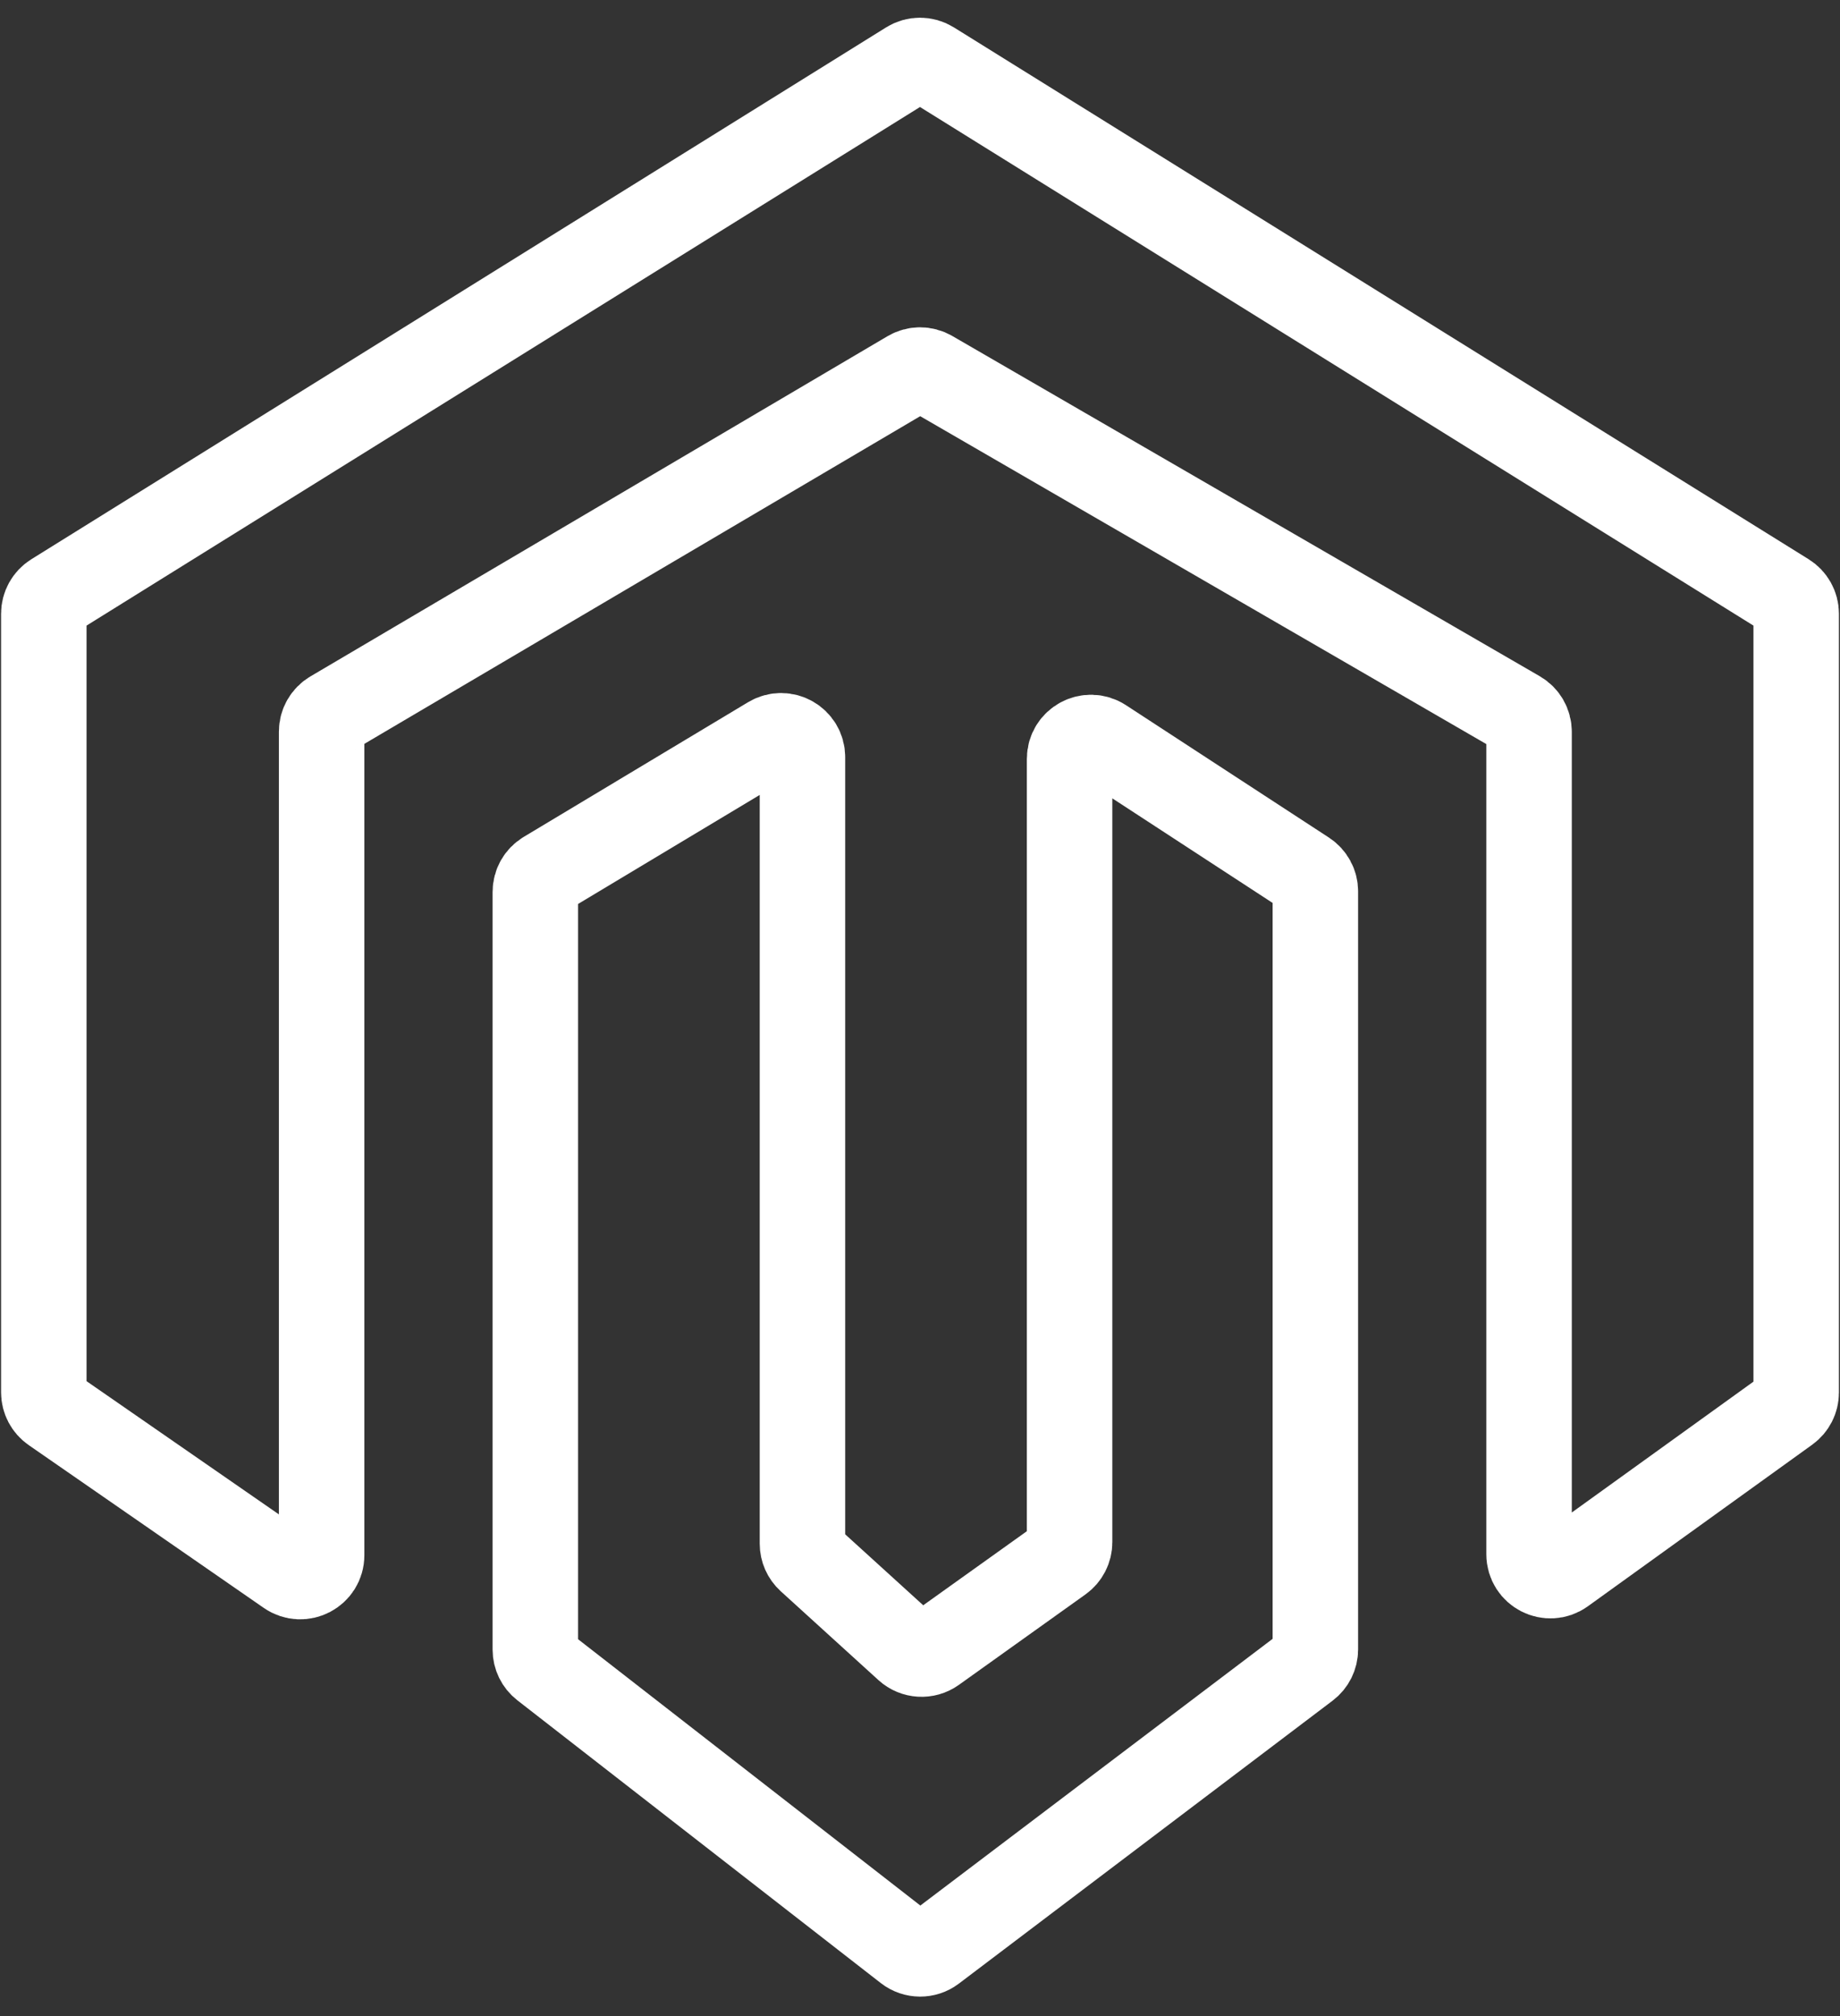 <svg width="84" height="92" viewBox="0 0 84 92" fill="none" xmlns="http://www.w3.org/2000/svg">
<rect x="0" y="0" width="84" height="92" fill="#333333" stroke="none"/>
<path d="M13.152 71.77L2.42 64.34C2.157 64.158 2 63.858 2 63.538V28.006C2 27.669 2.174 27.356 2.46 27.178L41.485 2.906C41.8 2.71 42.2 2.71 42.515 2.906L81.54 27.178C81.826 27.356 82 27.669 82 28.006V63.55C82 63.863 81.849 64.158 81.594 64.341L71.35 71.717C70.705 72.182 69.805 71.72 69.805 70.925V33.392C69.805 33.044 69.619 32.722 69.318 32.548L42.493 17.018C42.188 16.841 41.812 16.843 41.509 17.022L15.163 32.547C14.866 32.722 14.683 33.042 14.683 33.387V70.968C14.683 71.755 13.799 72.218 13.152 71.77Z" stroke="white" stroke-width="3.902"/>
<path d="M35.157 33.716L24.913 39.863C24.619 40.039 24.439 40.357 24.439 40.699V75.279C24.439 75.581 24.578 75.865 24.816 76.05L41.409 88.956C41.758 89.227 42.245 89.23 42.597 88.963L59.662 76.049C59.906 75.865 60.049 75.577 60.049 75.272V40.675C60.049 40.346 59.882 40.038 59.606 39.858L50.338 33.814C49.689 33.391 48.829 33.856 48.829 34.631V70.377C48.829 70.692 48.677 70.987 48.421 71.17L42.641 75.299C42.267 75.566 41.757 75.536 41.417 75.227L36.953 71.169C36.75 70.984 36.634 70.722 36.634 70.447V34.553C36.634 33.795 35.807 33.326 35.157 33.716Z" stroke="white" stroke-width="3.902"/>
</svg>
